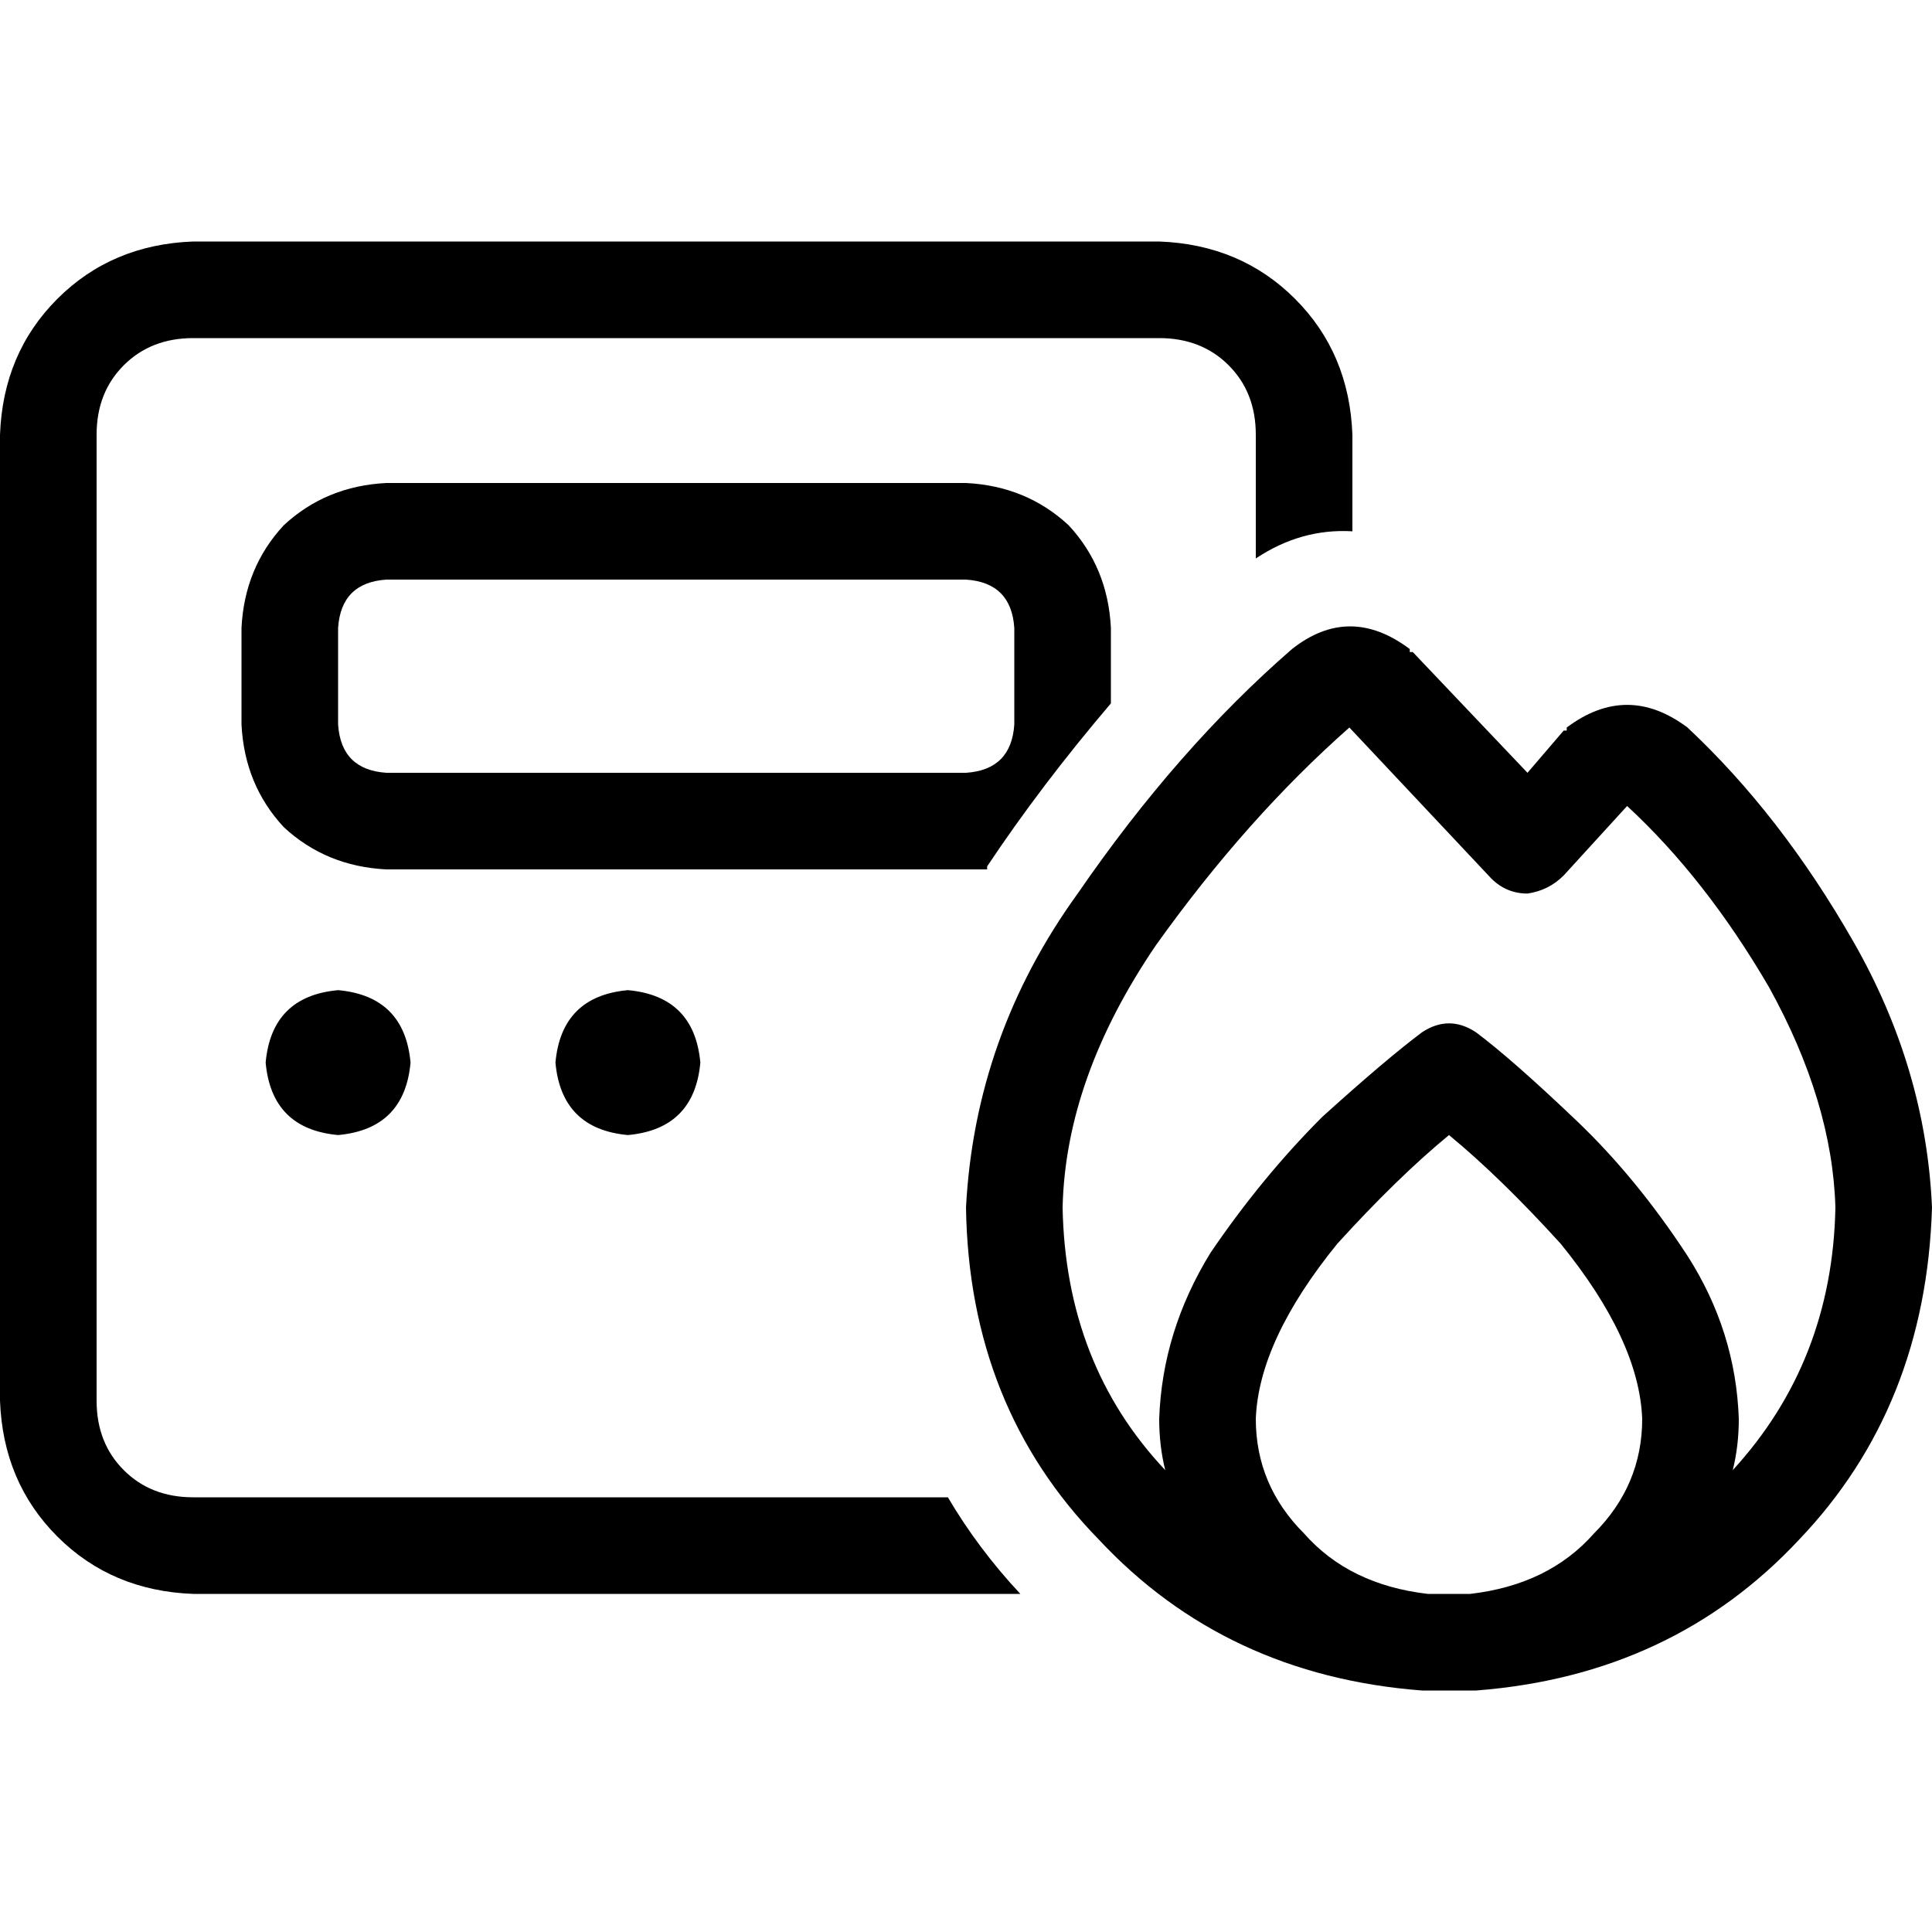 <svg xmlns="http://www.w3.org/2000/svg" viewBox="0 0 512 512">
  <path d="M 307.2 89.6 L 51.2 89.6 L 307.2 89.6 L 51.2 89.6 Q 40 89.6 32.8 96.8 Q 25.6 104 25.6 115.2 L 25.6 371.2 L 25.6 371.2 Q 25.6 382.4 32.8 389.6 Q 40 396.8 51.2 396.8 L 251.2 396.8 L 251.2 396.8 Q 259.2 410.4 270.4 422.4 L 51.2 422.4 L 51.2 422.4 Q 29.6 421.6 15.2 407.2 Q 0.8 392.8 0 371.2 L 0 115.2 L 0 115.2 Q 0.8 93.6 15.2 79.2 Q 29.6 64.8 51.2 64 L 307.2 64 L 307.2 64 Q 328.8 64.8 343.2 79.2 Q 357.6 93.6 358.4 115.2 L 358.4 140.8 L 358.4 140.8 Q 344.8 140 332.8 148 L 332.8 115.2 L 332.8 115.2 Q 332.8 104 325.6 96.8 Q 318.4 89.6 307.2 89.6 L 307.2 89.6 Z M 261.6 230.4 Q 259.2 230.4 256 230.4 L 102.4 230.4 L 102.4 230.4 Q 86.4 229.6 75.2 219.2 Q 64.8 208 64 192 L 64 166.4 L 64 166.4 Q 64.8 150.4 75.2 139.2 Q 86.4 128.8 102.4 128 L 256 128 L 256 128 Q 272 128.8 283.2 139.2 Q 293.6 150.4 294.4 166.4 L 294.4 186.4 L 294.4 186.4 Q 276 208 261.6 229.6 L 261.6 230.4 Z M 89.6 262.4 Q 107.2 264 108.8 281.6 Q 107.2 299.2 89.6 300.8 Q 72 299.2 70.4 281.6 Q 72 264 89.6 262.4 L 89.6 262.4 Z M 166.4 262.4 Q 184 264 185.6 281.6 Q 184 299.2 166.4 300.8 Q 148.8 299.2 147.2 281.6 Q 148.8 264 166.4 262.4 L 166.4 262.4 Z M 89.6 166.4 L 89.6 192 L 89.6 166.4 L 89.6 192 Q 90.4 204 102.4 204.8 L 256 204.8 L 256 204.8 Q 268 204 268.8 192 L 268.8 166.4 L 268.8 166.4 Q 268 154.4 256 153.6 L 102.4 153.6 L 102.4 153.6 Q 90.4 154.4 89.6 166.4 L 89.6 166.4 Z M 357.6 192.8 Q 330.4 216.8 306.4 250.4 Q 282.4 285.6 281.6 320 Q 282.4 361.6 308.8 389.6 Q 307.2 383.2 307.2 376 Q 308 352.8 320.8 332 Q 334.4 312 350.4 296 Q 367.2 280.8 376.8 273.6 Q 384 268.8 391.2 273.6 Q 400.8 280.8 417.6 296.8 Q 433.6 312 447.2 332.8 Q 460 352.8 460.8 376 Q 460.8 383.2 459.2 389.6 Q 485.6 360.8 486.4 320 Q 485.6 292 468.8 261.6 Q 452 232.8 431.2 213.6 L 414.4 232 L 414.4 232 Q 410.4 236 404.8 236.8 Q 399.2 236.8 395.2 232.8 L 357.6 192.8 L 357.6 192.8 Z M 384 422.4 Q 387.2 422.4 389.6 422.4 Q 410.4 420 422.4 406.4 Q 435.2 393.6 435.2 376 Q 434.4 355.2 413.6 329.6 Q 397.6 312 384 300.8 Q 370.4 312 354.4 329.6 Q 333.6 355.2 332.8 376 Q 332.8 393.6 345.6 406.4 Q 357.6 420 378.4 422.4 Q 381.6 422.4 384 422.4 L 384 422.4 Z M 256 320 Q 258.4 274.4 285.6 236.8 Q 312 198.4 342.4 172 Q 357.6 160 373.6 172 Q 373.6 172.8 373.6 172.8 Q 374.4 172.8 374.4 172.8 L 404.8 204.8 L 404.8 204.8 L 414.4 193.6 L 414.4 193.6 Q 414.4 193.6 415.2 193.6 Q 415.2 192.8 415.2 192.8 Q 431.2 180.8 447.2 192.8 Q 472 216 491.2 249.6 Q 510.4 283.2 512 320 Q 510.4 372.8 476.8 408 Q 443.2 444 391.2 448 Q 388 448 384 448 Q 380 448 376.8 448 Q 324.8 444 291.2 408 Q 256.8 372.8 256 320 L 256 320 Z" />
</svg>